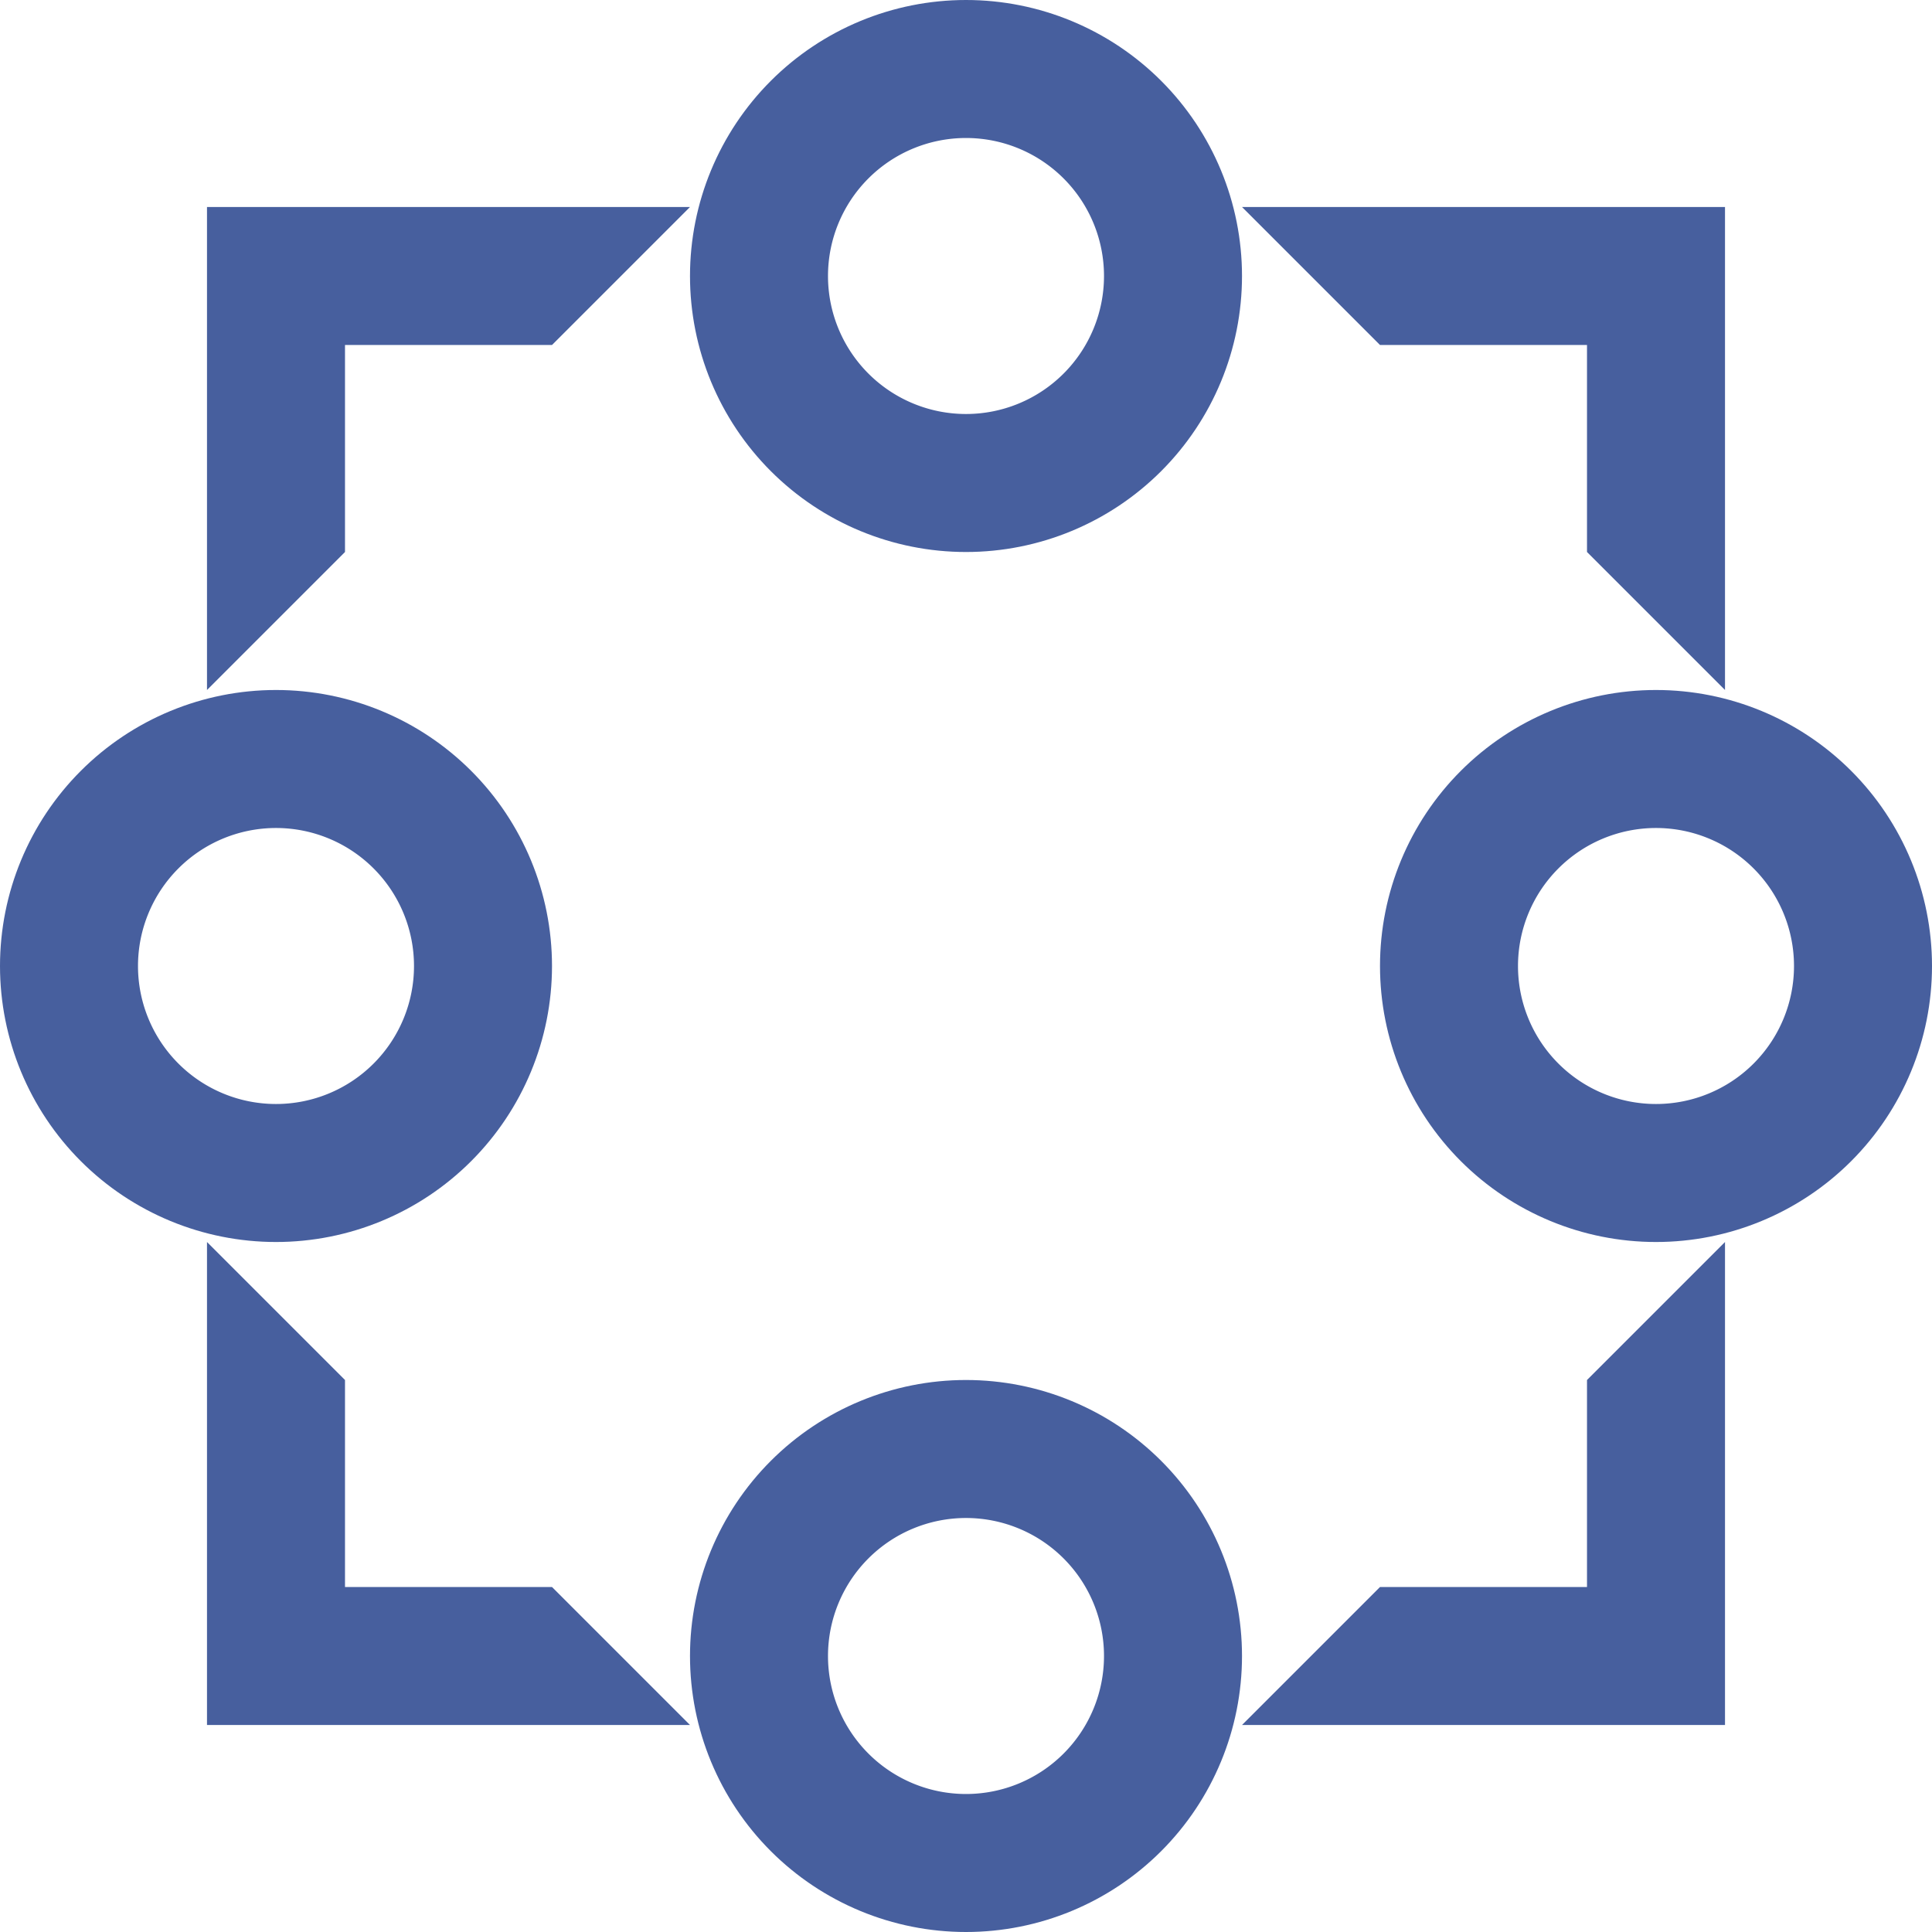 <svg xmlns="http://www.w3.org/2000/svg" xmlns:xlink="http://www.w3.org/1999/xlink" width="28" height="28" viewBox="0 0 28 28"><defs><path id="aa" d="M1034 41a4 4 0 1 1 8 0 4 4 0 1 1-8 0z"/><path id="bb" d="M1014 41a4 4 0 1 1 8 0 4 4 0 1 1-8 0z"/><path id="cc" d="M1024 51a4 4 0 1 1 8 0 4 4 0 1 1-8 0z"/><path id="dd" d="M1024 31a4 4 0 1 1 8 0 4 4 0 1 1-8 0z"/><path id="ee" d="M1039 45v7h-7"/><path id="ff" d="M1024 52h-7v-7"/><path id="gg" d="M1017 37v-7h7"/><path id="hh" d="M1032 30h7v7"/><clipPath id="ii"><use fill="#fff" xlink:href="#aa"/></clipPath><clipPath id="j"><use fill="#fff" xlink:href="#bb"/></clipPath><clipPath id="k"><use fill="#fff" xlink:href="#cc"/></clipPath><clipPath id="l"><use fill="#fff" xlink:href="#dd"/></clipPath><clipPath id="m"><use fill="#fff" xlink:href="#ee"/></clipPath><clipPath id="n"><use fill="#fff" xlink:href="#ff"/></clipPath><clipPath id="o"><use fill="#fff" xlink:href="#gg"/></clipPath><clipPath id="p"><use fill="#fff" xlink:href="#hh"/></clipPath></defs><g transform="translate(-1014 -27)"><use fill="#fff" fill-opacity="0" stroke="#475f9e" stroke-miterlimit="50" stroke-width="4" clip-path="url(&quot;#ii&quot;)" xlink:href="#aa"/><use fill="#fff" fill-opacity="0" stroke="#475f9e" stroke-miterlimit="50" stroke-width="4" clip-path="url(&quot;#j&quot;)" xlink:href="#bb"/><use fill="#fff" fill-opacity="0" stroke="#475f9e" stroke-miterlimit="50" stroke-width="4" clip-path="url(&quot;#k&quot;)" xlink:href="#cc"/><use fill="#fff" fill-opacity="0" stroke="#475f9e" stroke-miterlimit="50" stroke-width="4" clip-path="url(&quot;#l&quot;)" xlink:href="#dd"/><g><use fill="#fff" fill-opacity="0" stroke="#475f9e" stroke-miterlimit="50" stroke-width="4" clip-path="url(&quot;#m&quot;)" xlink:href="#ee"/></g><g><use fill="#fff" fill-opacity="0" stroke="#475f9e" stroke-miterlimit="50" stroke-width="4" clip-path="url(&quot;#n&quot;)" xlink:href="#ff"/></g><g><use fill="#fff" fill-opacity="0" stroke="#475f9e" stroke-miterlimit="50" stroke-width="4" clip-path="url(&quot;#o&quot;)" xlink:href="#gg"/></g><g><use fill="#fff" fill-opacity="0" stroke="#475f9e" stroke-miterlimit="50" stroke-width="4" clip-path="url(&quot;#p&quot;)" xlink:href="#hh"/></g></g></svg>
